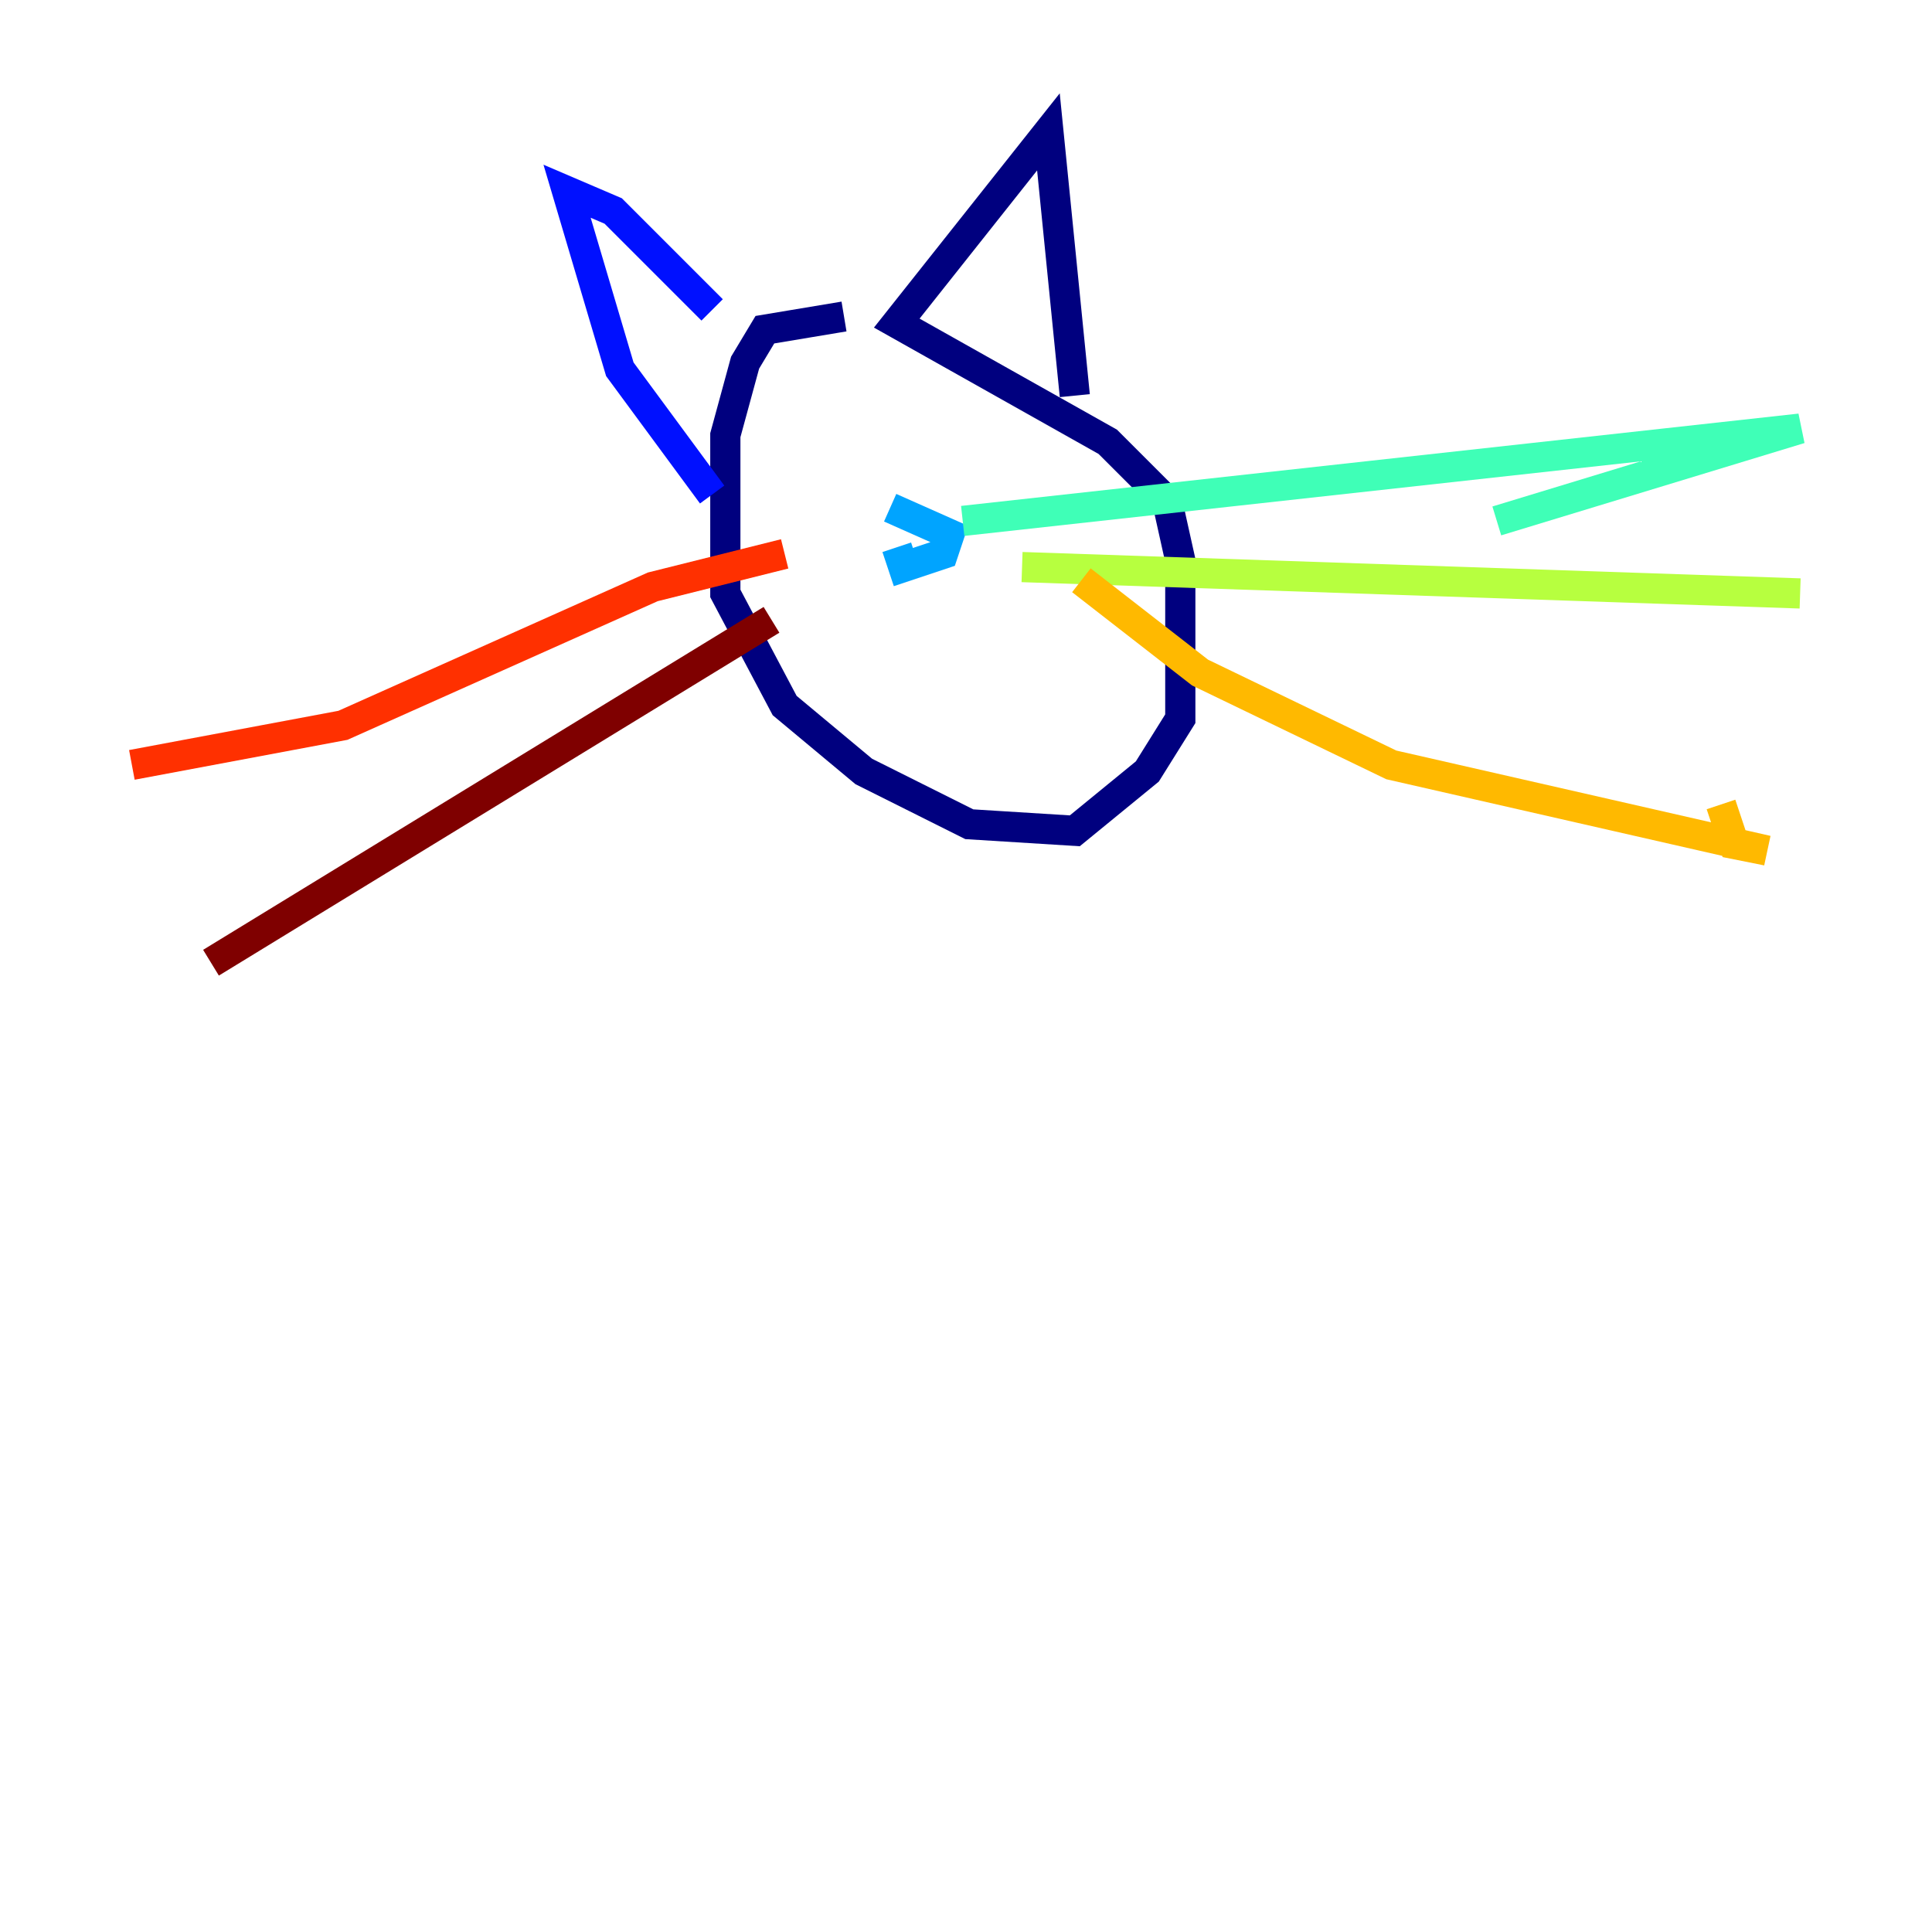 <?xml version="1.0" encoding="utf-8" ?>
<svg baseProfile="tiny" height="128" version="1.2" viewBox="0,0,128,128" width="128" xmlns="http://www.w3.org/2000/svg" xmlns:ev="http://www.w3.org/2001/xml-events" xmlns:xlink="http://www.w3.org/1999/xlink"><defs /><polyline fill="none" points="55.918,20.969 50.676,21.843 49.365,24.027 48.055,28.833 48.055,39.317 51.986,46.744 57.229,51.113 64.218,54.608 71.208,55.044 76.014,51.113 78.198,47.618 78.198,37.133 77.324,33.201 73.392,29.27 59.413,21.406 69.461,8.737 71.208,26.212" stroke="#00007f" stroke-width="2" /><polyline fill="none" points="47.181,20.532 40.628,13.979 37.57,12.669 41.065,24.464 47.181,32.764" stroke="#0010ff" stroke-width="2" /><polyline fill="none" points="59.413,36.259 59.85,37.57 62.471,36.696 62.908,35.386 58.976,33.638" stroke="#00a4ff" stroke-width="2" /><polyline fill="none" points="63.782,34.512 119.263,28.396 99.167,34.512" stroke="#3fffb7" stroke-width="2" /><polyline fill="none" points="67.713,37.57 119.263,39.317" stroke="#b7ff3f" stroke-width="2" /><polyline fill="none" points="71.645,38.444 79.508,44.56 92.177,50.676 117.079,56.355 114.894,55.918 114.02,53.297" stroke="#ffb900" stroke-width="2" /><polyline fill="none" points="51.986,36.696 43.249,38.88 22.717,48.055 8.737,50.676" stroke="#ff3000" stroke-width="2" /><polyline fill="none" points="51.113,41.065 13.979,63.782" stroke="#7f0000" stroke-width="2" /></svg>